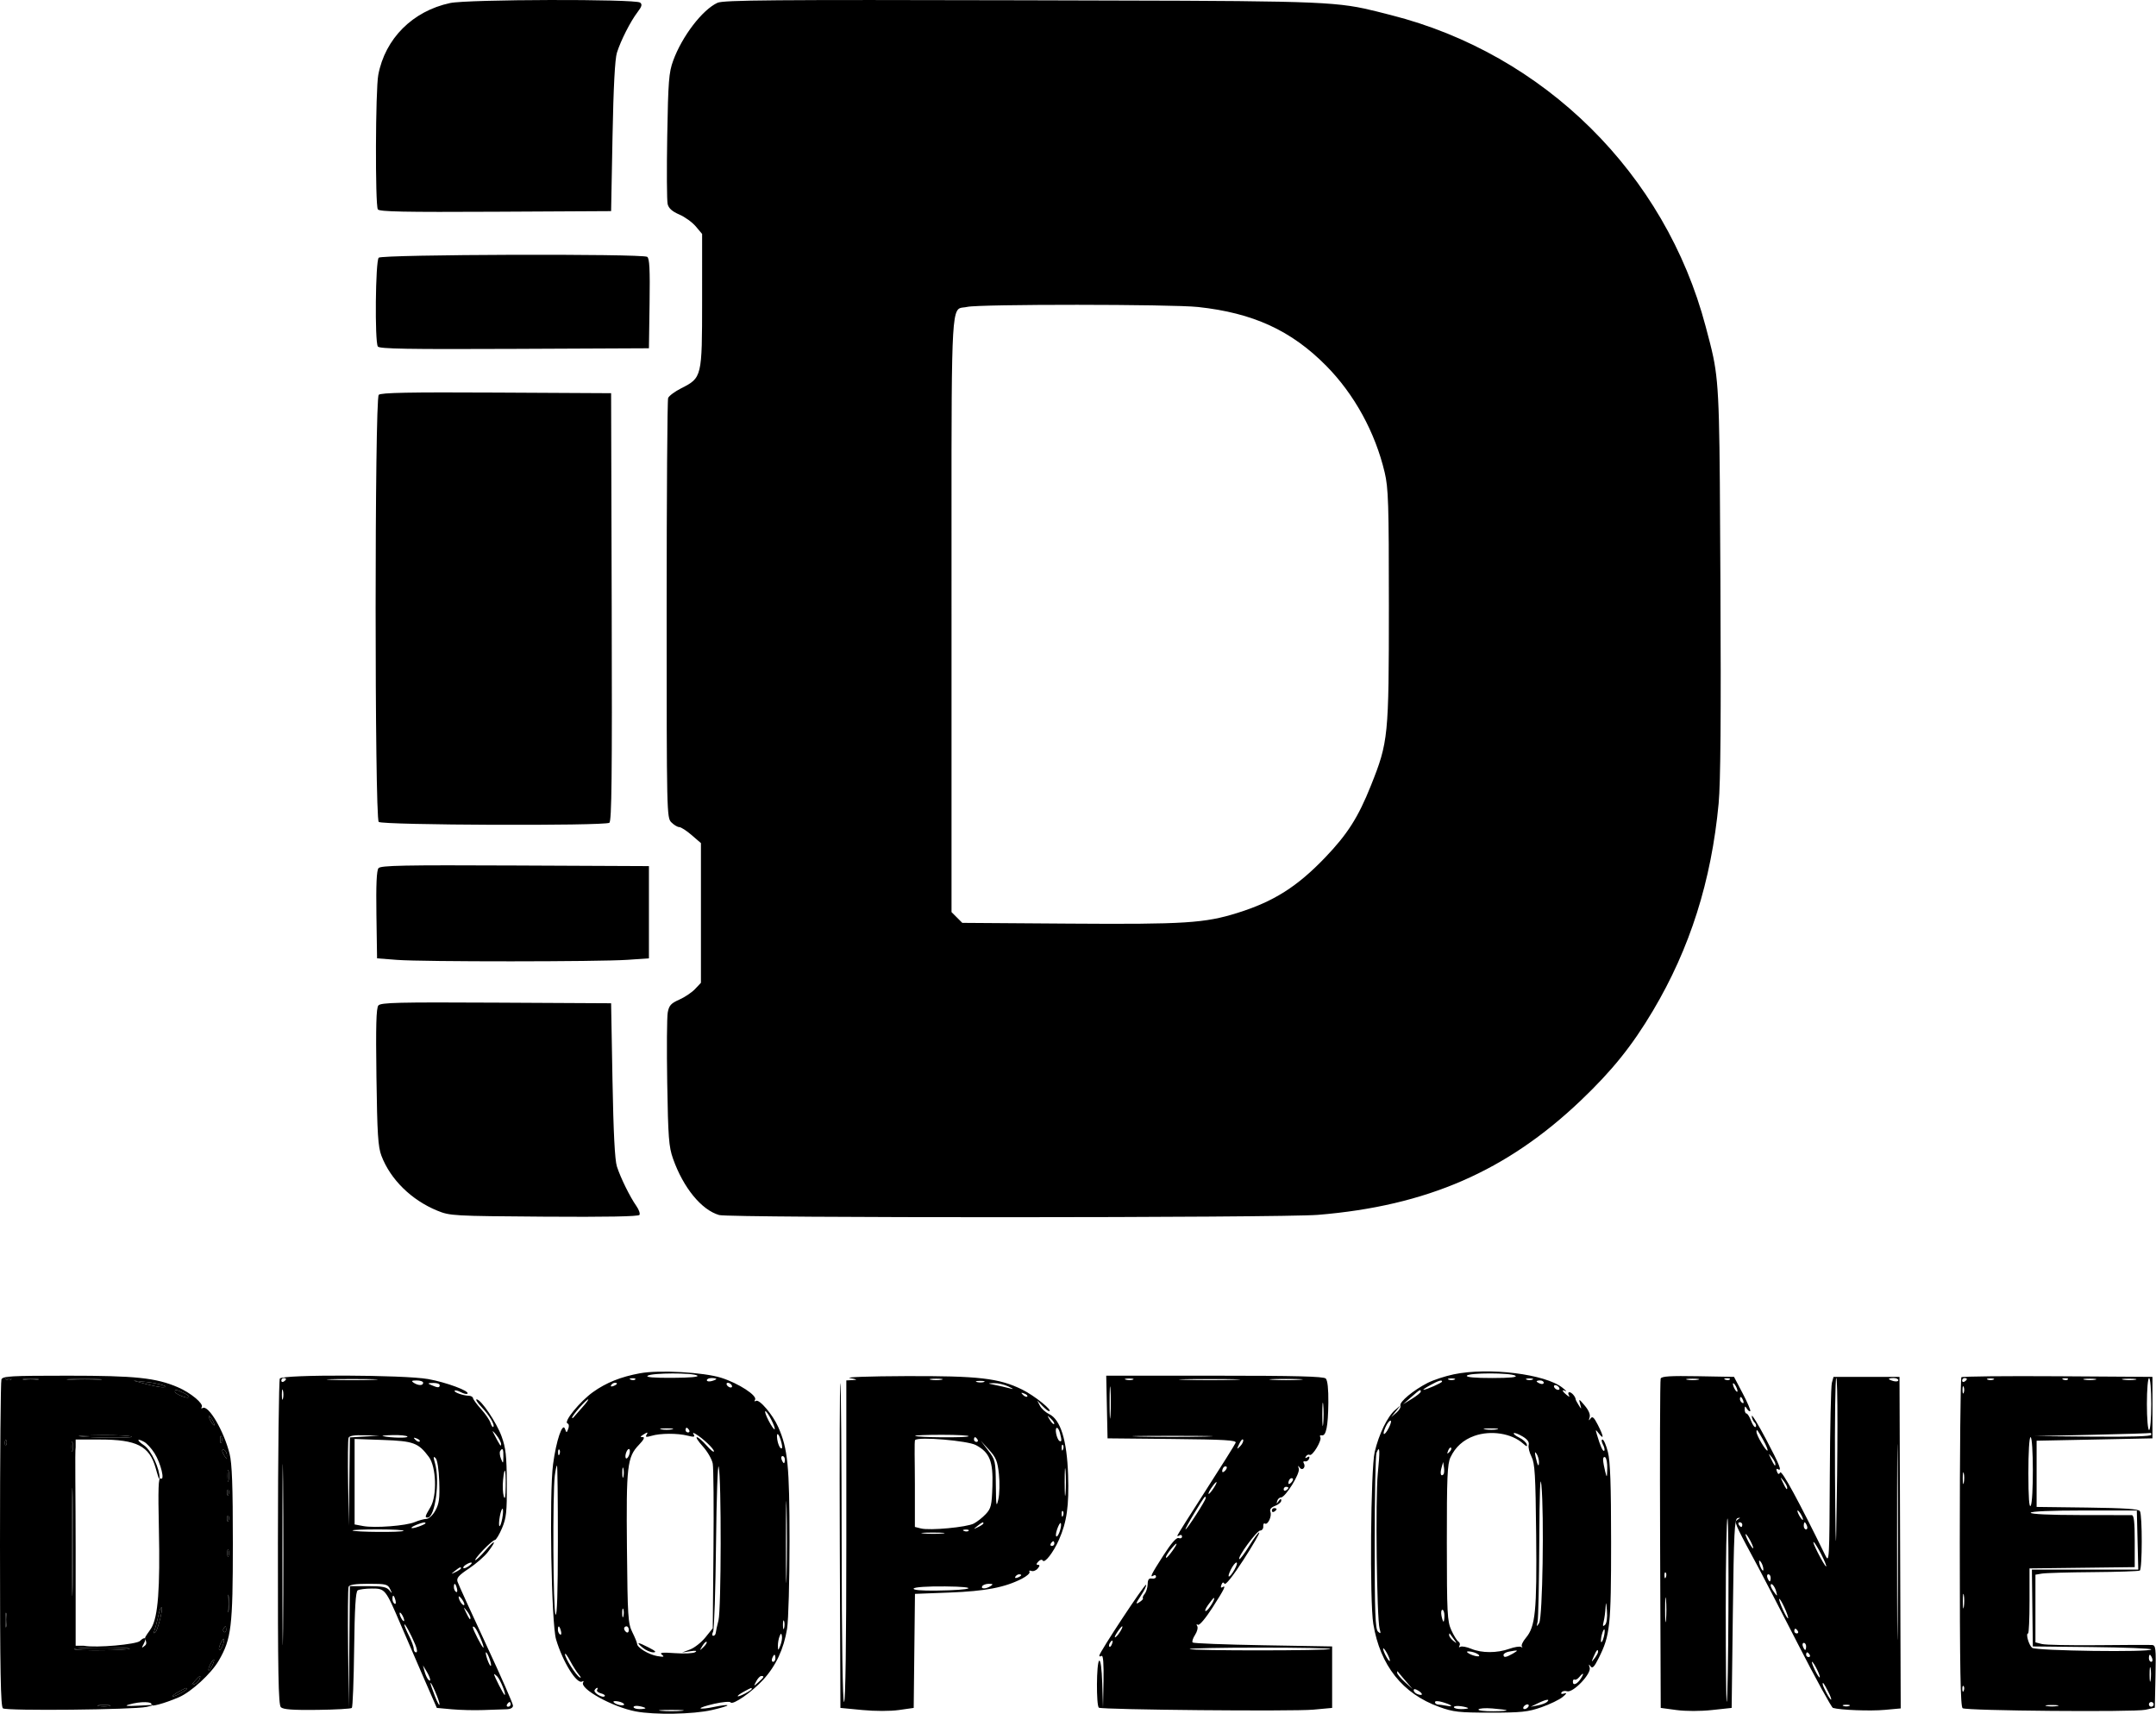 <svg xmlns="http://www.w3.org/2000/svg" version="1.1" xmlns:xlink="http://www.w3.org/1999/xlink" width="912" height="725"><svg width="912" height="725" viewBox="0 0 912 725" fill="none" xmlns="http://www.w3.org/2000/svg">
<g clip-path="url(#clip0_3460_1601)">
<path fill-rule="evenodd" clip-rule="evenodd" d="M160.015 31.669C162.907 16.323 174.531 4.696 190.389 1.288C197.789 -0.302 268.712 -0.478 270.765 1.089C271.751 1.841 271.505 2.745 269.657 5.169C266.661 9.102 262.606 17.084 260.963 22.284C260.119 24.953 259.5 36.758 259.099 57.783L258.5 89.284L209.565 89.544C171.08 89.748 160.459 89.534 159.83 88.544C158.663 86.705 158.821 38.005 160.015 31.669ZM284.747 25.678C288.524 15.33 297.112 4.113 303.5 1.182C306.008 0.031 327.161 -0.144 432.5 0.116C545.179 0.393 561.511 0.277 577.104 3.614C580.567 4.355 583.993 5.267 588.429 6.391C653.21 22.8 704.42 73.463 721.492 138.029C722.855 143.185 723.898 147.002 724.702 150.868C727.421 163.956 727.392 177.614 727.743 245.784C728.04 303.325 727.819 330.959 726.993 339.784C723.923 372.547 714.849 401.152 699.164 427.509C690.351 442.318 681.959 452.754 668.715 465.372C637.321 495.28 603.535 509.982 557.5 513.766C541.858 515.052 308.676 515.125 304.215 513.846C296.727 511.698 289.035 502.301 284.687 489.99C282.917 484.976 282.62 481.09 282.238 457.963C281.999 443.487 282.1 430.062 282.463 428.13C283.01 425.215 283.838 424.301 287.338 422.753C289.657 421.727 292.667 419.703 294.027 418.255L296.5 415.623V386.089V356.555L292.583 353.17C290.429 351.308 288.067 349.784 287.333 349.784C286.6 349.784 285.1 348.884 284 347.784C282.03 345.814 282 344.451 282 257.866C282 209.511 282.281 169.215 282.625 168.319C282.968 167.424 285.46 165.571 288.161 164.202C296.937 159.755 296.992 159.526 296.996 127.111L297 98.937L294.314 95.746C292.837 93.99 289.701 91.727 287.346 90.718C284.365 89.439 282.868 88.108 282.424 86.335C282.072 84.936 281.991 71.975 282.243 57.536C282.648 34.288 282.935 30.642 284.747 25.678ZM159.829 146.542C158.483 144.422 158.819 110.365 160.2 108.984C161.599 107.585 271.587 107.235 273.773 108.622C274.746 109.24 274.981 113.884 274.773 128.357L274.5 147.284L217.564 147.542C172.678 147.746 160.459 147.534 159.829 146.542ZM406.049 130.323C406.874 129.975 407.89 130.078 409.139 129.783C414.198 128.587 495.625 128.627 506.789 129.83C530.065 132.339 546.225 139.754 561.002 154.705C572.883 166.727 581.709 182.82 585.725 199.784C587.299 206.435 587.5 212.833 587.5 256.284C587.5 311.577 587.284 313.736 579.919 332.18C574.547 345.634 570.004 352.774 560.529 362.66C548.695 375.006 538.786 381.267 523.5 386.058C509.636 390.404 501.123 390.947 452.277 390.603L407.054 390.284L404.777 388.006L402.5 385.728V259.792C402.5 144.01 402.093 131.99 406.049 130.323ZM160.2 347.584C158.452 345.836 158.462 168.722 160.209 166.975C161.129 166.055 173.038 165.827 209.959 166.025L258.5 166.284L258.755 256.722C258.958 328.411 258.75 347.325 257.755 347.956C255.586 349.334 161.591 348.975 160.2 347.584ZM159.227 386.914C159.037 374.151 159.306 368.121 160.106 367.156C161.069 365.996 170.562 365.81 217.879 366.026L274.5 366.284V385.784V405.284L265.5 405.908C253.428 406.746 178.692 406.772 168 405.943L159.5 405.284L159.227 386.914ZM159.236 455.484C158.938 433.91 159.142 426.317 160.05 425.224C161.086 423.975 168.266 423.803 209.88 424.025L258.5 424.284L259.084 456.784C259.482 478.93 260.076 490.558 260.947 493.284C262.464 498.026 266.481 506.184 269.191 510.027C270.256 511.536 270.843 513.229 270.496 513.79C270.081 514.463 256.367 514.715 230.183 514.531C191.668 514.26 190.338 514.185 185 512.003C174.039 507.523 165.172 498.819 161.348 488.784C159.912 485.016 159.569 479.599 159.236 455.484ZM250.844 588.713C256.399 584.731 262.67 582.225 270.763 580.753C278.894 579.274 297.693 580.325 305.085 582.672C312.437 585.006 320.463 590.226 319.384 591.972C318.986 592.616 319.139 592.816 319.745 592.442C321.177 591.557 326.853 598.198 329.201 603.507C333.259 612.679 333.965 619.819 333.975 651.784C333.98 668.559 333.515 685.209 332.94 688.784C331.57 697.308 328.191 704.53 322.84 710.371C318.036 715.614 309.927 721.247 309.058 719.943C308.751 719.484 305.652 719.749 302.17 720.533C298.689 721.316 296.07 722.188 296.351 722.469C296.632 722.749 299.209 722.476 302.077 721.861C304.945 721.246 307.483 720.934 307.716 721.167C307.95 721.401 304.983 722.31 301.123 723.188C293.164 724.998 276.93 725.288 268.891 723.763C259.117 721.91 245.05 714.131 246.685 711.484C247.028 710.929 246.855 710.756 246.3 711.099C244.042 712.494 238.054 702.872 235.214 693.284C233.221 686.557 232.289 631.718 233.954 619.202C235.283 609.216 237.958 601.314 239.002 604.29C239.626 606.068 239.678 606.066 240.382 604.23C240.804 603.13 240.666 602.173 240.055 601.969C238.226 601.359 245.262 592.715 250.844 588.713ZM603.901 584.834C606.3 583.611 611.241 581.985 614.881 581.222C629.732 578.11 653.81 581.09 661.004 586.931C662.377 588.045 662.938 588.667 662.25 588.312C660.456 587.385 660.71 588.304 662.692 589.912C663.842 590.844 664.143 590.883 663.633 590.034C663.22 589.347 663.332 588.784 663.882 588.784C664.806 588.784 666.414 590.62 666.511 591.784C666.534 592.059 667.124 593.184 667.824 594.284C669.009 596.148 669.048 596.115 668.401 593.784C667.748 591.43 667.862 591.468 670.36 594.436C672.062 596.458 672.797 598.25 672.412 599.436C671.948 600.862 672.039 600.964 672.808 599.883C673.589 598.785 674.259 599.372 675.903 602.593C678.37 607.43 678.58 609.103 676.365 606.284C674.839 604.342 674.815 604.357 675.53 606.784C676.968 611.663 678.063 614.054 678.609 613.508C678.913 613.204 678.66 612.017 678.046 610.87C677.422 609.704 677.342 608.784 677.865 608.784C678.38 608.784 679.408 611.146 680.15 614.034C681.15 617.922 681.5 627.843 681.5 652.284C681.5 687.642 681.077 691.593 676.268 701.189C674.355 705.005 673.588 705.782 672.81 704.689C672.049 703.618 671.961 703.742 672.442 705.21C673.28 707.77 665.393 716.043 662.875 715.244C661.936 714.946 660.882 715.166 660.532 715.732C660.145 716.358 660.601 716.534 661.698 716.179C662.947 715.776 662.732 716.234 661 717.668C659.625 718.807 655.575 720.761 652 722.011C646.355 723.985 643.527 724.284 630.5 724.284C617.147 724.284 614.764 724.018 608.792 721.864C593.282 716.268 583.819 704.358 580.919 686.784C579.345 677.246 579.798 621.266 581.508 614.015C583.284 606.482 586.918 599.018 590.142 596.284L592.396 594.372C592.397 594.376 592.399 594.38 592.4 594.384C592.402 594.389 592.404 594.395 592.406 594.401L590.5 596.784L588.5 599.284L590.683 597.44C591.873 596.434 592.643 595.074 592.406 594.401L592.5 594.284L592.396 594.372C591.871 592.896 597.902 587.894 603.901 584.834ZM284.438 582.694C276.385 582.734 272.988 582.438 274 581.784C275.899 580.557 293.016 580.508 294.938 581.725C295.851 582.302 292.018 582.656 284.438 582.694ZM631.191 582.769C623.903 582.779 620.102 582.428 620.5 581.784C621.293 580.501 639.015 580.501 641 581.784C642.017 582.442 638.862 582.758 631.191 582.769ZM117.563 652.44C117.598 614.907 117.962 583.655 118.372 582.991C119.472 581.211 170.915 581.393 181.114 583.212C188.736 584.572 198.81 588.307 197.74 589.377C197.427 589.69 196.194 589.423 195 588.784C193.806 588.145 192.608 587.842 192.339 588.112C191.734 588.716 195.874 590.225 198.231 590.259C199.182 590.273 200.019 590.734 200.09 591.284C200.161 591.834 201.699 593.922 203.507 595.923C205.315 597.925 207.107 600.547 207.489 601.749C207.87 602.951 208.403 603.714 208.672 603.445C209.454 602.663 207.021 598.559 203.684 595.034C201.992 593.246 201.053 591.784 201.598 591.784C203.442 591.784 210.007 601.492 212.161 607.406C213.947 612.307 214.317 615.611 214.386 627.284C214.457 639.417 214.186 641.951 212.352 646.284C211.187 649.034 209.821 651.284 209.315 651.284C208.809 651.284 206.576 653.197 204.353 655.534C202.129 657.871 200.655 659.784 201.077 659.784C201.499 659.784 203.454 657.903 205.422 655.604C209.55 650.782 210.247 651.282 206.41 656.313C204.985 658.181 201.366 661.338 198.368 663.328C194.04 666.201 193.044 667.347 193.535 668.894C193.875 669.965 199.294 681.866 205.576 695.34C211.859 708.815 217 720.502 217 721.312C217 722.234 215.973 722.81 214.25 722.853C212.738 722.891 208.35 723.041 204.5 723.185C200.65 723.33 194.638 723.186 191.141 722.866L184.781 722.284L179.537 710.284C176.652 703.684 172.184 693.34 169.607 687.298C163.064 671.959 162.922 671.781 157.227 671.799C154.627 671.808 151.961 672.157 151.302 672.576C150.44 673.124 150.019 680.101 149.802 697.479C149.636 710.757 149.2 721.92 148.833 722.286C148.466 722.652 141.855 723.026 134.142 723.117C123.784 723.24 119.775 722.944 118.808 721.984C117.755 720.936 117.512 707.396 117.563 652.44ZM360.75 583.642C362.893 583.531 362.618 583.342 359.5 582.784C357.3 582.39 367.875 582.02 383 581.961C414.042 581.84 422.583 582.827 432.429 587.674C437.601 590.22 445.74 596.784 443.726 596.784C443.37 596.784 442.105 595.771 440.916 594.534L438.753 592.284L439.885 594.483C440.507 595.693 442.25 597.274 443.758 597.997C448.604 600.32 451.327 609.031 451.809 623.758C452.238 636.836 451.278 643.64 447.942 651.183C445.568 656.549 441.913 661.256 441.111 659.979C440.745 659.395 439.984 659.562 439.211 660.395C438.299 661.377 438.262 661.784 439.083 661.784C439.913 661.784 439.879 662.225 438.962 663.33C438.257 664.18 437.053 664.635 436.288 664.341C435.522 664.047 435.16 664.235 435.483 664.757C435.806 665.28 434.348 666.586 432.242 667.66C425.01 671.35 416.857 672.909 401.767 673.489L387.035 674.055L386.767 698.169L386.5 722.284L380.261 723.172C376.626 723.689 370.157 723.689 364.761 723.172L355.5 722.284L355.243 653.36C355.102 615.452 355.207 584.658 355.477 584.927C355.746 585.197 355.995 615.65 356.028 652.601C356.067 694.579 356.448 719.784 357.045 719.784C357.642 719.784 358 694.323 358 651.784V583.784L360.75 583.642ZM468.5 608.284L468.221 595.034L467.942 581.784H513.771C548.082 581.784 559.902 582.086 560.8 582.984C561.573 583.757 561.965 587.404 561.9 593.234C561.79 603.282 560.944 607.422 559.087 607.009C558.407 606.858 558.141 607.204 558.496 607.777C559.3 609.078 555.14 615.989 553.984 615.274C553.519 614.987 552.813 615.278 552.415 615.922C551.937 616.696 552.127 616.824 552.975 616.299C553.837 615.767 554.093 615.963 553.755 616.895C553.477 617.659 552.71 618.16 552.051 618.009C551.391 617.858 551.136 618.196 551.485 618.759C552.526 620.444 550.913 622.226 549.781 620.641C549.051 619.619 548.956 619.73 549.395 621.089C550.05 623.112 543.735 633.284 541.824 633.284C541.188 633.284 540.482 633.959 540.257 634.784C539.893 636.117 539.966 636.117 540.909 634.784C541.654 633.73 541.974 633.663 541.985 634.559C541.993 635.26 540.829 636.279 539.398 636.823C537.628 637.496 536.988 638.31 537.395 639.37C538.099 641.205 536.277 645.073 535.063 644.323C534.602 644.038 534.288 644.577 534.363 645.521C534.438 646.464 533.865 647.247 533.089 647.26C531.629 647.285 523.396 658.514 524.228 659.346C524.486 659.603 526.386 657.078 528.45 653.734C530.514 650.39 532.414 647.865 532.673 648.124C532.931 648.382 529.895 653.619 525.925 659.762C521.588 666.473 518.423 670.468 517.993 669.773C517.498 668.972 517.085 669.119 516.651 670.252C516.284 671.208 516.434 671.634 517.011 671.277C518.845 670.144 518.02 671.863 512.904 679.839C509.999 684.367 507.353 687.502 506.749 687.129C506.114 686.736 505.987 686.954 506.432 687.673C506.839 688.333 506.423 690.016 505.506 691.415C504.59 692.813 504.138 694.256 504.502 694.621C504.866 694.986 518.289 695.509 534.332 695.784L563.5 696.284V709.284V722.284L555.5 723.022C546.97 723.808 466.265 723.066 464.844 722.188C463.668 721.461 463.78 703.038 464.965 702.306C465.553 701.942 466.056 705.724 466.254 711.997L466.578 722.284L466.789 710.975C466.926 703.639 466.649 699.883 466 700.284C465.45 700.624 465 700.579 465 700.183C465 698.861 484.249 669.7 484.775 670.225C485.06 670.51 484.087 672.566 482.613 674.793C480.363 678.193 480.252 678.644 481.921 677.601C483.014 676.918 483.708 676.159 483.463 675.914C483.218 675.669 483.556 674.819 484.214 674.027C484.872 673.234 485.437 671.392 485.47 669.935C485.514 667.99 485.992 667.362 487.265 667.578C488.219 667.739 489 667.375 489 666.769C489 666.162 488.55 665.944 488 666.284C486.184 667.406 486.944 665.835 492.091 657.832C495.493 652.542 497.649 650.096 498.591 650.457C499.366 650.755 500 650.473 500 649.832C500 649.191 499.55 648.944 499 649.284C498.45 649.624 498 649.696 498 649.445C498 649.194 503.443 640.541 510.096 630.217C516.749 619.892 522.42 610.854 522.697 610.131C523.105 609.069 517.953 608.765 495.851 608.55L468.5 608.284ZM702.241 653.284C702.099 615.334 702.202 583.71 702.47 583.008C702.842 582.033 706.562 581.797 718.229 582.008L733.5 582.284L737.174 589.276C739.195 593.122 740.633 596.484 740.37 596.747C740.107 597.011 739.473 596.564 738.961 595.755C738.181 594.521 738.028 594.566 738.015 596.034C738.007 596.996 738.351 597.784 738.781 597.784C739.21 597.784 740.102 599.217 740.763 600.968C741.424 602.719 742.281 603.837 742.666 603.451C743.051 603.066 742.834 602.218 742.183 601.567C741.533 600.917 741.007 599.687 741.017 598.834C741.026 597.981 743.726 602.38 747.017 608.607C752.885 619.714 753.987 622.512 752.011 621.291C751.434 620.934 751.284 621.36 751.651 622.316C752.122 623.545 752.47 623.641 753.05 622.702C753.709 621.638 760.991 635.031 772.125 657.784C773.778 661.16 773.844 659.977 774.019 624.284C774.118 603.934 774.512 586.159 774.895 584.784L775.59 582.284H789.545H803.5L803.757 652.39L804.013 722.496L797.257 723.114C791.168 723.671 778.272 723.181 775.356 722.281C774.727 722.087 768.022 709.858 760.457 695.106C752.891 680.354 745.49 666.034 744.008 663.284C735.069 646.688 733.714 644.179 734.444 643.151C734.577 642.964 734.778 642.826 735.015 642.662C736.324 641.754 736.322 641.68 735 642.041C733.709 642.393 733.43 648.02 733 682.367L732.5 722.284L724.163 723.181C719.245 723.709 713.093 723.709 709.163 723.181L702.5 722.284L702.241 653.284ZM829 652.392C829 614.291 829.305 582.812 829.678 582.439C830.051 582.067 848.388 581.879 870.428 582.023L910.5 582.284V595.284V608.284L886 608.784L861.5 609.284V623.284V637.284L882.954 637.554C898.585 637.752 904.619 638.159 905.188 639.054C906.25 640.726 906.215 663.533 905.15 664.191C904.683 664.48 895.795 664.781 885.4 664.859C875.005 664.938 865.263 665.214 863.75 665.473L861 665.943V680.255V694.567L863.75 695.266C865.263 695.65 875.95 695.87 887.5 695.755C899.05 695.641 909.301 695.6 910.279 695.665C911.904 695.774 912.034 696.93 911.779 708.991L911.5 722.197L907.5 723.073C902.771 724.108 831.977 723.506 830.212 722.415C829.282 721.84 829 705.572 829 652.392ZM120 584.284C119.45 584.624 119 584.425 119 583.843C119 583.261 119.45 582.784 120 582.784C120.55 582.784 121 582.982 121 583.225C121 583.468 120.55 583.944 120 584.284ZM157.75 583.529C152.938 583.712 145.063 583.712 140.25 583.529C135.438 583.345 139.375 583.195 149 583.195C158.625 583.195 162.563 583.345 157.75 583.529ZM268.729 583.388C268.397 583.72 267.534 583.756 266.813 583.467C266.015 583.148 266.252 582.911 267.417 582.863C268.471 582.82 269.061 583.056 268.729 583.388ZM301 584.074C299.9 584.361 299 584.189 299 583.69C299 583.192 299.9 582.784 301 582.784C302.1 582.784 303 582.957 303 583.167C303 583.378 302.1 583.786 301 584.074ZM396 583.056C398.475 583.056 399.487 583.251 398.25 583.49C397.013 583.728 394.987 583.728 393.75 583.49C392.513 583.251 393.525 583.056 396 583.056ZM469.74 598.497C469.541 601.68 469.376 599.334 469.374 593.284C469.372 587.234 469.535 584.63 469.736 587.497C469.937 590.365 469.939 595.315 469.74 598.497ZM479.269 583.44C478.592 583.714 477.242 583.731 476.269 583.477C475.296 583.223 475.85 582.999 477.5 582.979C479.15 582.959 479.946 583.166 479.269 583.44ZM522.304 583.529C516.697 583.707 507.247 583.708 501.304 583.531C495.362 583.354 499.95 583.208 511.5 583.207C523.05 583.206 527.912 583.351 522.304 583.529ZM544 583.162C550.325 583.162 552.913 583.325 549.75 583.523C546.587 583.721 541.413 583.721 538.25 583.523C535.087 583.325 537.675 583.162 544 583.162ZM615.25 583.446C614.563 583.724 613.438 583.724 612.75 583.446C612.063 583.169 612.625 582.942 614 582.942C615.375 582.942 615.938 583.169 615.25 583.446ZM648.25 583.446C647.563 583.724 646.438 583.724 645.75 583.446C645.063 583.169 645.625 582.942 647 582.942C648.375 582.942 648.938 583.169 648.25 583.446ZM716 583.056C718.475 583.056 719.487 583.251 718.25 583.49C717.013 583.728 714.987 583.728 713.75 583.49C712.513 583.251 713.525 583.056 716 583.056ZM731.729 583.388C731.397 583.72 730.534 583.756 729.813 583.467C729.015 583.148 729.252 582.911 730.417 582.863C731.471 582.82 732.061 583.056 731.729 583.388ZM776.717 649.284C776.565 656.984 776.341 645.172 776.22 623.034C776.099 600.896 776.337 582.784 776.75 582.783C777.433 582.783 777.417 613.761 776.717 649.284ZM801 584.074C799.9 583.786 799 583.378 799 583.167C799 582.957 799.9 582.784 801 582.784C802.1 582.784 803 583.192 803 583.69C803 584.189 802.1 584.361 801 584.074ZM831 584.284C830.45 584.624 830 584.425 830 583.843C830 583.261 830.45 582.784 831 582.784C831.55 582.784 832 582.982 832 583.225C832 583.468 831.55 583.944 831 584.284ZM843.25 583.446C842.563 583.724 841.438 583.724 840.75 583.446C840.063 583.169 840.625 582.942 842 582.942C843.375 582.942 843.938 583.169 843.25 583.446ZM874.729 583.388C874.397 583.72 873.534 583.756 872.813 583.467C872.015 583.148 872.252 582.911 873.417 582.863C874.471 582.82 875.061 583.056 874.729 583.388ZM884 583.056C886.475 583.056 887.487 583.251 886.25 583.49C885.013 583.728 882.987 583.728 881.75 583.49C880.513 583.251 881.525 583.056 884 583.056ZM903.264 583.488C902.034 583.725 899.784 583.731 898.264 583.502C896.744 583.272 897.75 583.078 900.5 583.07C903.25 583.063 904.494 583.251 903.264 583.488ZM909.074 604.784C908.562 604.784 908.148 599.864 908.148 593.784C908.148 587.704 908.562 582.784 909.074 582.784C909.586 582.784 910 587.704 910 593.784C910 599.864 909.586 604.784 909.074 604.784ZM179 584.784C179 586.048 176.957 586.048 175 584.784C173.831 584.029 174.107 583.811 176.25 583.799C177.762 583.791 179 584.234 179 584.784ZM416.269 584.44C415.592 584.714 414.242 584.731 413.269 584.477C412.296 584.223 412.85 583.999 414.5 583.979C416.15 583.959 416.946 584.166 416.269 584.44ZM602.128 587.742C601.783 587.719 603.075 586.838 605 585.784C608.563 583.833 610 583.398 610 584.271C610 584.796 603.163 587.811 602.128 587.742ZM651.5 585.146C650.675 584.829 650 584.393 650 584.177C650 583.961 650.675 583.784 651.5 583.784C652.325 583.784 653 584.22 653 584.753C653 585.285 652.325 585.462 651.5 585.146ZM186 585.784C186 586.958 185.231 586.958 182.5 585.784C180.728 585.022 180.813 584.917 183.25 584.854C184.762 584.816 186 585.234 186 585.784ZM259.448 586.166C258.558 586.507 258.157 586.339 258.507 585.773C258.843 585.229 259.541 584.784 260.059 584.784C261.497 584.784 261.18 585.501 259.448 586.166ZM309.118 586.784C308.568 586.784 307.84 586.334 307.5 585.784C307.16 585.234 307.332 584.784 307.882 584.784C308.432 584.784 309.16 585.234 309.5 585.784C309.84 586.334 309.668 586.784 309.118 586.784ZM427 587.101C425.625 586.736 422.925 586.117 421 585.726C417.59 585.032 417.577 585.012 420.5 584.944C422.15 584.906 424.85 585.524 426.5 586.319C428.92 587.485 429.017 587.636 427 587.101ZM734 587.784C733.467 586.959 733.031 585.834 733.031 585.284C733.031 584.734 733.467 584.959 734 585.784C734.533 586.609 734.969 587.734 734.969 588.284C734.969 588.834 734.533 588.609 734 587.784ZM659.118 587.784C658.568 587.784 657.84 587.334 657.5 586.784C657.16 586.234 657.332 585.784 657.882 585.784C658.432 585.784 659.16 586.234 659.5 586.784C659.84 587.334 659.668 587.784 659.118 587.784ZM802.75 685.461C802.597 704.064 802.472 689.134 802.472 652.284C802.472 615.434 802.597 600.214 802.749 618.461C802.902 636.709 802.902 666.859 802.75 685.461ZM830.662 589.034C830.385 589.722 830.158 589.159 830.158 587.784C830.158 586.409 830.385 585.847 830.662 586.534C830.94 587.222 830.94 588.347 830.662 589.034ZM119.689 591.534C119.438 592.496 119.232 591.709 119.232 589.784C119.232 587.859 119.438 587.072 119.689 588.034C119.941 588.996 119.941 590.572 119.689 591.534ZM593.5 593.872L596.962 590.828C600.672 587.567 601.007 587.376 600.988 588.534C600.981 588.947 599.293 590.316 597.238 591.578L593.5 593.872ZM434.526 590.591C434.219 590.899 433.412 590.592 432.733 589.908C431.753 588.92 431.868 588.806 433.293 589.348C434.279 589.724 434.834 590.283 434.526 590.591ZM559.733 602.008C559.522 604.36 559.346 602.684 559.343 598.284C559.339 593.884 559.512 591.96 559.727 594.008C559.942 596.056 559.945 599.656 559.733 602.008ZM736.989 593.277C736.445 592.941 736 592.243 736 591.725C736 590.287 736.717 590.604 737.382 592.336C737.723 593.226 737.555 593.627 736.989 593.277ZM242 599.519C242 599.153 243.397 597.263 245.104 595.319C246.811 593.375 248.47 591.784 248.791 591.784C249.112 591.784 248.056 593.246 246.445 595.034C244.834 596.822 243.175 598.712 242.758 599.234C242.341 599.756 242 599.885 242 599.519ZM119.749 688.606C119.596 705.479 119.47 691.384 119.47 657.284C119.47 623.184 119.596 609.379 119.75 626.606C119.903 643.833 119.903 671.733 119.749 688.606ZM327.666 604.451C327.436 604.682 326.299 603.051 325.14 600.827C323.98 598.603 323.362 596.795 323.766 596.809C324.665 596.839 328.251 603.866 327.666 604.451ZM445.903 602.215C445.64 602.478 444.829 601.701 444.1 600.489C442.835 598.382 442.857 598.361 444.579 600.01C445.57 600.96 446.166 601.952 445.903 602.215ZM587.452 603.877C585.541 607.572 584.408 607.177 586.123 603.413C586.782 601.967 587.71 600.784 588.186 600.784C588.662 600.784 588.332 602.176 587.452 603.877ZM284.25 604.49C283.012 604.728 280.988 604.728 279.75 604.49C278.512 604.251 279.525 604.056 282 604.056C284.475 604.056 285.488 604.251 284.25 604.49ZM291.059 605.784C290.477 605.784 290 605.334 290 604.784C290 604.234 290.198 603.784 290.441 603.784C290.684 603.784 291.16 604.234 291.5 604.784C291.84 605.334 291.641 605.784 291.059 605.784ZM448.119 609.358C447.635 609.058 447.022 607.682 446.758 606.299C446.162 603.178 447.544 602.951 448.37 606.034C449.207 609.159 449.144 609.991 448.119 609.358ZM633.264 604.488C632.034 604.725 629.784 604.731 628.264 604.502C626.744 604.272 627.75 604.078 630.5 604.07C633.25 604.063 634.494 604.251 633.264 604.488ZM211.972 610.784C211.986 612.099 211.453 611.3 208.474 605.537C208.118 604.848 208.755 605.409 209.891 606.784C211.026 608.159 211.963 609.959 211.972 610.784ZM747.673 613.444C747.127 613.99 743 607.027 743 605.56C743 604.094 743.381 604.56 745.942 609.152C747.128 611.279 747.907 613.211 747.673 613.444ZM271.946 607.769C270.721 607.756 270.729 607.605 272 606.784C273.969 605.512 274.267 605.543 273.41 606.93C272.896 607.761 273.499 607.838 275.601 607.212C279.342 606.097 286.58 606.067 290.875 607.148C293.457 607.798 294.071 607.708 293.488 606.764C292.943 605.883 293.15 605.781 294.215 606.408C297.221 608.176 302 612.686 302 613.754C302 614.359 300.603 613.263 298.896 611.319C297.189 609.375 295.337 607.784 294.78 607.784C294.223 607.784 295.369 609.557 297.327 611.724C299.285 613.892 301.161 617.154 301.495 618.974C301.83 620.795 301.968 637.205 301.802 655.443L301.5 688.601L298.405 692.443C296.703 694.555 293.778 696.861 291.905 697.567L288.5 698.849L292 698.318C294.35 697.961 295.027 698.091 294.061 698.711C293.269 699.22 289.444 699.408 285.561 699.129C280.068 698.735 278.833 698.881 280 699.788C281.193 700.714 280.784 700.83 278 700.357C274.404 699.745 269.506 696.762 269.492 695.176C269.488 694.685 268.588 692.484 267.492 690.284C265.651 686.588 265.477 683.892 265.202 654.784C264.871 619.914 265.303 616.184 270.262 611.034C272.261 608.959 272.869 607.778 271.946 607.769ZM330.261 612.445C329.694 612.095 329.03 610.439 328.784 608.765C328.243 605.078 329.574 606.132 330.575 610.183C331.044 612.082 330.936 612.862 330.261 612.445ZM613.556 616.307C615.639 611.918 618.998 608.903 623.655 607.243C630.578 604.774 639.367 606.141 644.212 610.439C645.782 611.832 646.177 611.916 645.822 610.784C645.564 609.959 644.114 608.681 642.6 607.943C641.087 607.206 640.076 606.374 640.355 606.096C640.634 605.817 642.266 606.419 643.983 607.433C646.104 608.686 646.956 609.846 646.64 611.053C646.385 612.029 646.924 614.281 647.838 616.056C649.255 618.809 649.545 623.673 649.805 649.109C650.136 681.4 649.49 687.859 645.455 692.655C644.135 694.223 643.381 695.866 643.778 696.306C644.175 696.745 644.02 696.832 643.434 696.499C642.848 696.166 640.598 696.524 638.434 697.295C633.251 699.141 626.787 699.14 622.362 697.291C620.396 696.469 618.316 696.089 617.739 696.445C617.152 696.808 616.986 696.616 617.362 696.008C617.731 695.411 617.528 694.611 616.912 694.23C616.296 693.849 614.948 691.68 613.918 689.411C612.209 685.648 612.042 682.384 612.022 652.435C612.003 624.747 612.245 619.071 613.556 616.307ZM860.5 607.338L885 606.784C898.475 606.479 909.612 606.13 909.75 606.007C909.888 605.884 910 606.234 910 606.784C910 607.43 901.232 607.705 885.25 607.561L860.5 607.338ZM147.251 627.318C147.086 617.436 147.174 608.774 147.445 608.068C147.785 607.181 149.881 606.844 154.219 606.977L160.5 607.169L154.25 607.524L148 607.879L147.775 626.582L147.549 645.284L147.251 627.318ZM172.346 607.534C172.778 608.233 165.359 608.102 162 607.351C161.175 607.167 163.061 606.964 166.191 606.9C169.321 606.836 172.091 607.121 172.346 607.534ZM409.708 607.409C409.017 608.101 387.81 607.927 387.107 607.224C386.865 606.982 391.992 606.784 398.5 606.784C405.008 606.784 410.052 607.065 409.708 607.409ZM509.75 607.532C502.188 607.701 489.813 607.701 482.25 607.532C474.688 607.362 480.875 607.223 496 607.223C511.125 607.223 517.313 607.362 509.75 607.532ZM177.526 609.591C177.219 609.899 176.412 609.592 175.733 608.908C174.753 607.92 174.868 607.806 176.293 608.348C177.279 608.724 177.834 609.283 177.526 609.591ZM413.059 609.784C412.477 609.784 412 609.334 412 608.784C412 608.234 412.198 607.784 412.441 607.784C412.684 607.784 413.16 608.234 413.5 608.784C413.84 609.334 413.641 609.784 413.059 609.784ZM524.603 611.61C523.097 613.116 523.069 613.035 524.237 610.544C524.931 609.062 525.665 608.329 525.866 608.915C526.067 609.501 525.499 610.714 524.603 611.61ZM859.001 636.784C858.35 637.79 858.026 633.26 858.015 623.034C858.006 614.241 858.395 607.784 858.934 607.784C860.185 607.784 860.248 634.857 859.001 636.784ZM150 644.693V626.615V608.537L162 608.965C174.95 609.427 176.959 610.17 181.421 616.147C184.552 620.339 184.947 632.514 182.108 637.325C179.745 641.33 179.621 641.784 180.891 641.784C184.038 641.784 186.151 626.283 184.017 618.845C183.239 616.13 183.291 615.675 184.267 616.65C185 617.382 185.623 621.41 185.804 626.583C186.053 633.691 185.756 635.925 184.18 638.784C183.076 640.787 181.449 642.309 180.376 642.343C179.344 642.376 177.15 642.98 175.5 643.685C171.799 645.268 158.524 646.293 153.623 645.373L150 644.693ZM387 627.932C387 618.134 386.694 609.419 387.107 609C388.587 607.495 409.303 609.271 412.794 611.129C418.632 614.234 420.137 617.958 419.797 628.455C419.532 636.639 419.231 637.914 417 640.3C415.625 641.771 413.343 643.576 411.929 644.312C408.911 645.883 393.333 647.335 389.588 646.395L387 645.746V627.932ZM421.246 627.919C421.153 617.904 421.043 617.414 418.003 613.419L414.855 609.284L418.357 613.119C421.337 616.383 421.963 617.922 422.555 623.45C422.937 627.022 422.821 631.821 422.296 634.114C421.471 637.717 421.329 636.874 421.246 627.919ZM449.683 612.972C449.364 613.769 449.127 613.532 449.079 612.367C449.036 611.313 449.272 610.723 449.604 611.055C449.936 611.387 449.972 612.25 449.683 612.972ZM613.124 614.051C612.136 615.031 612.022 614.916 612.564 613.491C612.94 612.505 613.499 611.95 613.807 612.258C614.115 612.565 613.808 613.372 613.124 614.051ZM211.935 616.942C211.418 615.653 211.249 614.191 211.557 613.692C212.581 612.035 213.001 612.748 212.937 616.034C212.877 619.074 212.813 619.133 211.935 616.942ZM236.683 614.972C236.364 615.769 236.127 615.532 236.079 614.367C236.036 613.313 236.272 612.723 236.604 613.055C236.936 613.387 236.972 614.25 236.683 614.972ZM264.977 616.784C264.543 616.784 264.423 615.884 264.71 614.784C264.998 613.684 265.589 612.784 266.023 612.784C266.457 612.784 266.577 613.684 266.29 614.784C266.002 615.884 265.411 616.784 264.977 616.784ZM581.5 652.484C581.5 632.574 581.848 615.432 582.274 614.391C583.673 610.965 583.805 613.15 582.808 623.284C581.782 633.724 582.38 684.44 583.581 688.784C584.162 690.887 584.052 691.077 582.886 689.984C581.754 688.923 581.5 682.048 581.5 652.484ZM650.985 618.201C651.005 620.759 650.433 619.961 649.61 616.284C649.12 614.093 649.213 613.689 649.954 614.784C650.513 615.609 650.976 617.146 650.985 618.201ZM751 619.142C751 620.412 750.538 619.845 749.08 616.784C747.958 614.427 747.978 614.395 749.445 616.225C750.3 617.293 751 618.605 751 619.142ZM331.607 618.784C331.391 618.784 330.955 618.109 330.638 617.284C330.322 616.459 330.499 615.784 331.031 615.784C331.564 615.784 332 616.459 332 617.284C332 618.109 331.823 618.784 331.607 618.784ZM679 622.284C678.58 620.634 678.183 618.47 678.118 617.475C678.053 616.48 678.45 615.944 679 616.284C679.55 616.624 679.947 618.788 679.882 621.093C679.77 625.052 679.721 625.118 679 622.284ZM301.643 690.034C302.114 689.072 302.672 672.309 302.881 652.784C303.091 633.259 303.6 618.634 304.013 620.284C305.185 624.969 305.101 680.712 303.915 685.284C303.344 687.484 302.83 689.847 302.772 690.534C302.714 691.222 302.244 691.784 301.726 691.784C301.171 691.784 301.137 691.068 301.643 690.034ZM450.735 631.534C450.529 634.146 450.36 632.009 450.36 626.784C450.36 621.559 450.529 619.422 450.735 622.034C450.941 624.646 450.941 628.922 450.735 631.534ZM610.581 623.537C609.491 624.626 609.078 623.201 609.769 620.74L610.459 618.284L610.81 620.62C611.004 621.905 610.9 623.217 610.581 623.537ZM234.994 682.784C233.975 681.215 233.717 631.699 234.688 624.034C234.985 621.697 235.401 619.784 235.614 619.784C235.826 619.784 235.993 634.297 235.985 652.034C235.975 673.346 235.639 683.775 234.994 682.784ZM263.689 624.534C263.438 625.496 263.232 624.709 263.232 622.784C263.232 620.859 263.438 620.072 263.689 621.034C263.941 621.996 263.941 623.572 263.689 624.534ZM517 622.151C517 621.582 517.3 620.817 517.667 620.451C518.033 620.084 518.566 620.016 518.85 620.301C519.134 620.585 518.834 621.35 518.183 622.001C517.466 622.718 517 622.777 517 622.151ZM650.418 685.784C650.723 684.409 651.042 669.109 651.126 651.784C651.228 630.834 651.528 622.888 652.022 628.06C653.215 640.569 652.513 684.089 651.081 686.355C649.964 688.124 649.909 688.076 650.418 685.784ZM213.091 632.784C212.686 631.409 212.547 628.371 212.782 626.034C213.426 619.634 214.011 620.925 213.914 628.534C213.855 633.134 213.593 634.488 213.091 632.784ZM830.707 627.022C830.468 628.266 830.263 627.484 830.252 625.284C830.241 623.084 830.437 622.066 830.687 623.022C830.937 623.978 830.946 625.778 830.707 627.022ZM332.748 665.973C332.579 673.844 332.44 667.684 332.44 652.284C332.439 636.884 332.578 630.444 332.747 637.973C332.917 645.503 332.917 658.103 332.748 665.973ZM545 627.151C545 626.582 545.3 625.817 545.667 625.451C546.033 625.084 546.566 625.016 546.85 625.301C547.134 625.585 546.834 626.35 546.183 627.001C545.466 627.718 545 627.777 545 627.151ZM756 629.142C756 630.412 755.538 629.845 754.08 626.784C752.958 624.427 752.978 624.395 754.445 626.225C755.3 627.293 756 628.605 756 629.142ZM511.326 631.784C510.836 631.784 511.779 629.972 513.278 628.034C515 625.808 515.094 626.711 513.408 629.284C512.507 630.659 511.57 631.784 511.326 631.784ZM544 630.284C543.45 630.624 543 630.425 543 629.843C543 629.261 543.45 628.784 544 628.784C544.55 628.784 545 628.982 545 629.225C545 629.468 544.55 629.944 544 630.284ZM501.488 646.784C501.238 646.784 502.938 643.647 505.266 639.814C509.568 632.731 510 632.163 510 633.585C510 634.569 502.123 646.784 501.488 646.784ZM211.26 645.377C210.985 645.102 211.068 643.235 211.444 641.228C211.821 639.222 212.354 637.805 212.629 638.08C212.904 638.355 212.821 640.222 212.444 642.228C212.068 644.235 211.535 645.652 211.26 645.377ZM539 639.284C538.45 639.624 538 639.425 538 638.843C538 638.261 538.45 637.784 539 637.784C539.55 637.784 540 637.982 540 638.225C540 638.468 539.55 638.944 539 639.284ZM449.683 640.972C449.364 641.769 449.127 641.532 449.079 640.367C449.036 639.313 449.272 638.723 449.604 639.055C449.936 639.387 449.972 640.25 449.683 640.972ZM762.57 642.784C762.295 642.784 761.589 641.884 761 640.784C760.411 639.684 760.155 638.784 760.43 638.784C760.705 638.784 761.411 639.684 762 640.784C762.589 641.884 762.845 642.784 762.57 642.784ZM879.75 640.723C867.137 640.714 859 640.331 859 639.746C859 639.159 867.736 638.784 881.443 638.784H903.886L904.193 651.286L904.5 663.788L882 663.786L859.5 663.784L859.698 680.034L859.896 696.284L884.948 696.551C898.727 696.698 910 697.148 910 697.551C910 698.821 861.16 698.162 859.605 696.871C858.181 695.689 856.798 690.783 857.889 690.785C858.225 690.785 858.5 684.598 858.5 677.035V663.284L880.75 663.015L903 662.746V651.765C903 643.659 902.673 640.778 901.75 640.76C901.063 640.747 891.162 640.73 879.75 640.723ZM730.397 719.701C730.178 719.93 730 702.417 730 680.784C730 659.151 730.337 641.788 730.75 642.201C731.497 642.949 731.151 718.908 730.397 719.701ZM177 645.634C173.527 646.845 172.901 646.161 176.25 644.815C178.783 643.797 180 643.593 180 644.186C180 644.407 178.65 645.059 177 645.634ZM413.75 645.804C411.589 646.851 411.577 646.833 413.441 645.339C415.481 643.705 416 643.484 416 644.249C416 644.504 414.987 645.204 413.75 645.804ZM446.944 649.784C446.482 649.784 446.583 648.411 447.168 646.733C447.753 645.055 448.426 643.877 448.664 644.115C449.367 644.818 447.86 649.784 446.944 649.784ZM736.559 645.784C736.316 645.784 735.84 645.334 735.5 644.784C735.16 644.234 735.359 643.784 735.941 643.784C736.523 643.784 737 644.234 737 644.784C737 645.334 736.802 645.784 736.559 645.784ZM763.969 646.784C763.436 646.784 763 646.109 763 645.284C763 644.459 763.177 643.784 763.393 643.784C763.609 643.784 764.045 644.459 764.362 645.284C764.678 646.109 764.501 646.784 763.969 646.784ZM170.716 647.402C170.019 648.099 149.831 647.948 149.123 647.24C148.872 646.989 153.767 646.784 160 646.784C166.233 646.784 171.055 647.062 170.716 647.402ZM409.729 647.388C409.397 647.72 408.534 647.756 407.813 647.467C407.015 647.148 407.252 646.911 408.417 646.863C409.471 646.82 410.061 647.056 409.729 647.388ZM398.776 648.511C396.728 648.726 393.128 648.729 390.776 648.517C388.424 648.306 390.1 648.13 394.5 648.127C398.9 648.123 400.824 648.296 398.776 648.511ZM741.551 654.784C741.276 654.784 740.353 653.434 739.5 651.784C738.647 650.134 738.174 648.784 738.449 648.784C738.724 648.784 739.647 650.134 740.5 651.784C741.353 653.434 741.826 654.784 741.551 654.784ZM444.941 653.784C444.359 653.784 444.16 653.334 444.5 652.784C444.84 652.234 445.316 651.784 445.559 651.784C445.802 651.784 446 652.234 446 652.784C446 653.334 445.523 653.784 444.941 653.784ZM770.076 658.784C768.436 655.759 767.079 652.834 767.059 652.284C767.007 650.802 771.742 659.334 772.449 661.996C772.784 663.255 771.715 661.809 770.076 658.784ZM493.373 658.784C492.737 658.784 493.899 656.756 495.807 654.534C498.21 651.736 498.33 652.512 496 655.784C494.825 657.434 493.643 658.784 493.373 658.784ZM745.914 663.784C745.856 665.368 744.19 662.178 744.086 660.284C744.055 659.734 744.467 659.959 745 660.784C745.533 661.609 745.945 662.959 745.914 663.784ZM196.031 663.148C195.771 662.888 196.22 662.257 197.029 661.745C199.383 660.256 200.576 660.642 198.443 662.202C197.376 662.982 196.29 663.408 196.031 663.148ZM522.203 663.778C519.985 667.676 518.706 667.682 520.65 663.784C521.473 662.134 522.543 660.784 523.027 660.784C523.511 660.784 523.14 662.131 522.203 663.778ZM192.75 664.804C190.589 665.851 190.577 665.833 192.441 664.339C194.481 662.705 195 662.484 195 663.249C195 663.504 193.988 664.204 192.75 664.804ZM704.683 666.972C704.364 667.769 704.127 667.532 704.079 666.367C704.036 665.313 704.272 664.723 704.604 665.055C704.936 665.387 704.972 666.25 704.683 666.972ZM430.448 667.166C429.558 667.507 429.157 667.339 429.507 666.773C429.843 666.229 430.541 665.784 431.059 665.784C432.497 665.784 432.18 666.501 430.448 667.166ZM748.607 668.784C748.391 668.784 747.955 668.109 747.638 667.284C747.322 666.459 747.499 665.784 748.031 665.784C748.564 665.784 749 666.459 749 667.284C749 668.109 748.823 668.784 748.607 668.784ZM147.25 697.302C147.093 683.562 147.183 671.749 147.451 671.052C147.787 670.174 150.398 669.784 155.933 669.784C163.236 669.784 164.024 669.979 165.02 672.034C166.004 674.065 165.972 674.113 164.695 672.534C163.57 671.144 161.71 670.784 155.64 670.784H148L147.768 696.534L147.537 722.284L147.25 697.302ZM192.907 673.226C192.408 672.918 192 672.018 192 671.225C192 669.155 192.679 669.45 193.29 671.785C193.578 672.886 193.405 673.535 192.907 673.226ZM419 670.784C417.03 672.057 414.713 672.057 415.5 670.784C415.84 670.234 417.104 669.791 418.309 669.799C420.09 669.812 420.219 669.996 419 670.784ZM750.45 673.343C749.653 672.275 749 671.011 749 670.534C749 668.883 750.761 670.761 751.33 673.018C751.88 675.204 751.849 675.216 750.45 673.343ZM396.191 672.666C389.544 672.742 386.102 672.429 386.5 671.784C386.866 671.192 392.294 670.832 399.809 670.902C414.851 671.043 411.891 672.486 396.191 672.666ZM704.732 685.034C704.522 687.371 704.349 685.459 704.349 680.784C704.349 676.109 704.522 674.197 704.732 676.534C704.943 678.871 704.943 682.697 704.732 685.034ZM830.718 679.52C830.488 681.04 830.294 680.034 830.286 677.284C830.279 674.534 830.467 673.29 830.704 674.52C830.941 675.75 830.947 678 830.718 679.52ZM166.907 678.226C166.408 677.918 166 677.018 166 676.225C166 674.155 166.679 674.45 167.29 676.785C167.578 677.886 167.405 678.535 166.907 678.226ZM196.364 678.753C195.814 679.304 194.038 676.725 194.015 675.343C194.007 674.825 194.638 675.275 195.418 676.341C196.198 677.408 196.624 678.494 196.364 678.753ZM510.187 681.259C509.453 681.544 509.814 680.45 511.005 678.777C512.177 677.131 513.288 675.784 513.474 675.784C514.356 675.784 511.338 680.811 510.187 681.259ZM756.145 684.284C755.617 683.734 754.445 681.484 753.541 679.284C752.636 677.084 752.327 675.734 752.855 676.284C753.383 676.834 754.555 679.084 755.459 681.284C756.364 683.484 756.673 684.834 756.145 684.284ZM678.35 685.784C678.693 684.409 679.06 681.709 679.167 679.784C679.314 677.128 679.452 677.463 679.741 681.174C679.972 684.151 679.653 686.497 678.924 687.174C678.01 688.022 677.875 687.695 678.35 685.784ZM199 684.142C199 685.412 198.538 684.845 197.08 681.784C195.958 679.427 195.978 679.395 197.445 681.225C198.3 682.293 199 683.605 199 684.142ZM263.693 683.515C263.439 684.488 263.215 683.934 263.195 682.284C263.175 680.634 263.382 679.838 263.656 680.515C263.93 681.192 263.947 682.542 263.693 683.515ZM610.617 685.784C610.406 685.784 610.018 684.659 609.755 683.284C609.492 681.909 609.665 680.784 610.139 680.784C610.612 680.784 611 681.909 611 683.284C611 684.659 610.827 685.784 610.617 685.784ZM170 684.784C169.467 683.959 169.031 682.834 169.031 682.284C169.031 681.734 169.467 681.959 170 682.784C170.533 683.609 170.969 684.734 170.969 685.284C170.969 685.834 170.533 685.609 170 684.784ZM331.693 688.515C331.439 689.488 331.215 688.934 331.195 687.284C331.175 685.634 331.382 684.838 331.656 685.515C331.93 686.192 331.947 687.542 331.693 688.515ZM173 691.784C171.9 689.628 171.018 687.508 171.04 687.074C171.089 686.099 173.769 690.986 175.64 695.464C176.474 697.461 176.623 698.784 176.013 698.784C175.456 698.784 175 698.091 175 697.244C175 696.397 174.1 693.94 173 691.784ZM204.469 696.784C203.941 696.784 200 689.147 200 688.124C200 687.717 200.408 687.812 200.907 688.334C201.998 689.476 205.079 696.784 204.469 696.784ZM236.907 691.226C236.408 690.918 236 690.018 236 689.225C236 687.155 236.679 687.45 237.29 689.785C237.578 690.886 237.405 691.535 236.907 691.226ZM265 690.284C264.45 689.944 264 689.243 264 688.725C264 688.207 264.45 687.784 265 687.784C265.55 687.784 266 688.486 266 689.343C266 690.2 265.55 690.624 265 690.284ZM471.891 692.351C471.287 692.725 471.566 691.85 472.511 690.407C473.457 688.964 474.419 687.784 474.65 687.784C475.374 687.784 473.045 691.638 471.891 692.351ZM677.331 694.449C677.096 694.213 677.204 692.821 677.571 691.355C677.939 689.89 678.433 688.884 678.669 689.119C678.904 689.355 678.796 690.747 678.429 692.213C678.061 693.678 677.567 694.684 677.331 694.449ZM760.059 690.784C759.477 690.784 759 690.334 759 689.784C759 689.234 759.198 688.784 759.441 688.784C759.684 688.784 760.16 689.234 760.5 689.784C760.84 690.334 760.641 690.784 760.059 690.784ZM329.063 696.116C329.029 694.923 329.324 693.123 329.72 692.116C330.313 690.609 330.497 690.561 330.758 691.846C330.932 692.706 330.636 694.506 330.101 695.846C329.177 698.159 329.124 698.173 329.063 696.116ZM614.75 693.912C613.788 693.157 613 692.069 613 691.495C613 690.921 613.127 690.638 613.283 690.867C613.439 691.097 614.226 692.184 615.033 693.284C616.39 695.134 616.369 695.181 614.75 693.912ZM297.579 696.558C295.857 698.207 295.835 698.186 297.1 696.079C297.829 694.867 298.64 694.09 298.903 694.353C299.166 694.616 298.57 695.608 297.579 696.558ZM469.276 696.394C469.014 696.132 469.096 695.437 469.459 694.851C470.445 693.255 471.021 693.565 470.345 695.327C470.019 696.176 469.538 696.656 469.276 696.394ZM276.322 698.784C275.167 698.784 273.159 697.899 271.861 696.817C268.831 694.293 269.595 694.283 274.5 696.784C277.351 698.238 277.849 698.784 276.322 698.784ZM763.607 697.784C763.391 697.784 762.955 697.109 762.638 696.284C762.322 695.459 762.499 694.784 763.031 694.784C763.564 694.784 764 695.459 764 696.284C764 697.109 763.823 697.784 763.607 697.784ZM562.763 697.355C561.995 698.122 504.037 698.154 503.27 697.387C502.938 697.056 516.317 696.784 533 696.784C549.683 696.784 563.077 697.041 562.763 697.355ZM586.5 700.784C585.714 699.409 585.071 697.834 585.071 697.284C585.071 696.734 585.714 697.409 586.5 698.784C587.286 700.159 587.929 701.734 587.929 702.284C587.929 702.834 587.286 702.159 586.5 700.784ZM625.64 700.011C626.32 701.111 622.048 700.066 620.674 698.796C620.22 698.376 621.014 698.255 622.439 698.528C623.864 698.8 625.304 699.467 625.64 700.011ZM636 699.854C636 699.342 637.013 698.728 638.25 698.49C642.276 697.714 642.538 697.833 640 699.284C637.045 700.973 636 701.122 636 699.854ZM674.484 701.343C673.078 703.143 673.053 703.084 674.144 700.534C675.322 697.783 676 697.073 676 698.593C676 699.038 675.318 700.275 674.484 701.343ZM207.644 704.474C207.417 704.701 206.753 703.513 206.168 701.835C205.583 700.157 205.317 698.784 205.577 698.784C206.252 698.784 208.139 703.979 207.644 704.474ZM245.209 709.372C243.553 708.402 239 701.213 239 699.569C239 698.878 239.949 700.107 241.109 702.299C242.269 704.491 243.957 707.149 244.859 708.206C245.762 709.263 245.919 709.788 245.209 709.372ZM765.059 700.784C764.477 700.784 764 700.334 764 699.784C764 699.234 764.198 698.784 764.441 698.784C764.684 698.784 765.16 699.234 765.5 699.784C765.84 700.334 765.641 700.784 765.059 700.784ZM327.031 702.784C326.499 702.784 326.322 702.109 326.638 701.284C326.955 700.459 327.391 699.784 327.607 699.784C327.823 699.784 328 700.459 328 701.284C328 702.109 327.564 702.784 327.031 702.784ZM909.969 702.784C909.436 702.784 909 702.109 909 701.284C909 700.459 909.177 699.784 909.393 699.784C909.609 699.784 910.045 700.459 910.362 701.284C910.678 702.109 910.501 702.784 909.969 702.784ZM769.753 709.364C769.536 709.581 768.61 708.19 767.695 706.271C766.781 704.353 766.239 702.784 766.49 702.784C767.175 702.784 770.21 708.907 769.753 709.364ZM909.718 710.52C909.488 712.04 909.294 711.034 909.286 708.284C909.279 705.534 909.467 704.29 909.704 705.52C909.941 706.75 909.947 709 909.718 710.52ZM181.112 710.234C180.624 709.712 179.93 708.159 179.571 706.784L178.917 704.284L180.423 706.784C182.102 709.57 182.54 711.761 181.112 710.234ZM594.25 711.347C592.462 709.732 591 707.969 591 707.43C591 706.891 591.112 706.64 591.25 706.872C591.388 707.104 592.85 708.867 594.5 710.789L597.5 714.284L594.25 711.347ZM213.471 716.784C213.065 716.784 209 708.82 209 708.025C209 707.814 209.593 708.236 210.317 708.963C211.644 710.294 214.261 716.784 213.471 716.784ZM666.053 710.317C666.449 710.562 667.329 710.092 668.009 709.273C669.777 707.143 670.235 707.435 668.78 709.765C667.239 712.232 665.333 713.044 665.333 711.233C665.333 710.484 665.657 710.072 666.053 710.317ZM320.854 711.379C318.72 713.274 318.715 713.272 319.89 711.034C320.539 709.797 321.505 708.784 322.035 708.784C323.456 708.784 323.238 709.263 320.854 711.379ZM183.954 717.284C182.88 714.534 182.038 712.059 182.082 711.784C182.252 710.72 185.946 719.367 185.927 720.784C185.916 721.609 185.028 720.034 183.954 717.284ZM774.551 718.784C773.975 718.784 771 713.24 771 712.167C771 711.123 771.542 711.884 773.399 715.534C774.308 717.322 774.826 718.784 774.551 718.784ZM830.683 714.972C830.364 715.769 830.127 715.532 830.079 714.367C830.036 713.313 830.272 712.723 830.604 713.055C830.936 713.387 830.972 714.25 830.683 714.972ZM255.792 717.325C254.856 718.261 250.855 715.828 251.531 714.734C251.854 714.211 252.343 713.784 252.618 713.784C252.893 713.784 252.872 714.183 252.57 714.67C252.269 715.158 253.01 715.815 254.218 716.131C255.425 716.446 256.133 716.984 255.792 717.325ZM315 716.284C311.239 718.229 311.012 717.384 314.75 715.356C317.893 713.651 318 713.615 318 714.258C318 714.519 316.65 715.431 315 716.284ZM599.543 716.439C598.694 716.113 598 715.379 598 714.807C598 714.149 598.717 714.215 599.955 714.988C602.164 716.367 601.889 717.339 599.543 716.439ZM264 720.807C264 721.734 260.179 720.883 259.515 719.808C259.265 719.404 260.172 719.285 261.53 719.545C262.889 719.805 264 720.373 264 720.807ZM608.25 720.858C607.563 720.817 607 720.365 607 719.854C607 719.287 608.224 719.275 610.136 719.823C614.024 720.938 615.239 721.987 611.939 721.381C610.598 721.134 608.938 720.899 608.25 720.858ZM647.5 721.795L650.5 720.335C654 718.631 655.855 718.339 654.45 719.713C653.928 720.224 652.15 720.902 650.5 721.219L647.5 721.795ZM214.941 721.784C214.359 721.784 214.16 721.334 214.5 720.784C214.84 720.234 215.316 719.784 215.559 719.784C215.802 719.784 216 720.234 216 720.784C216 721.334 215.523 721.784 214.941 721.784ZM910 721.784C909.45 721.784 909 721.334 909 720.784C909 720.234 909.45 719.784 910 719.784C910.55 719.784 911 720.234 911 720.784C911 721.334 910.55 721.784 910 721.784ZM270.5 722.784C269.125 722.784 268 722.396 268 721.923C268 721.449 269.125 721.276 270.5 721.539C271.875 721.802 273 722.19 273 722.401C273 722.611 271.875 722.784 270.5 722.784ZM618 722.784C616.35 722.784 615 722.412 615 721.957C615 721.502 616.35 721.329 618 721.571C619.65 721.813 621 722.185 621 722.397C621 722.61 619.65 722.784 618 722.784ZM644.882 722.784C644.332 722.784 644.16 722.334 644.5 721.784C644.84 721.234 645.568 720.784 646.118 720.784C646.668 720.784 646.84 721.234 646.5 721.784C646.16 722.334 645.432 722.784 644.882 722.784ZM782.25 721.446C781.563 721.724 780.438 721.724 779.75 721.446C779.063 721.169 779.625 720.942 781 720.942C782.375 720.942 782.938 721.169 782.25 721.446ZM868 721.056C870.475 721.056 871.487 721.251 870.25 721.49C869.013 721.728 866.987 721.728 865.75 721.49C864.513 721.251 865.525 721.056 868 721.056ZM631.691 723.705C627.946 723.748 625.12 723.399 625.411 722.928C625.702 722.457 628.316 722.268 631.22 722.507C639.135 723.16 639.314 723.617 631.691 723.705ZM284 723.133C288.675 723.133 290.587 723.306 288.25 723.516C285.913 723.727 282.087 723.727 279.75 723.516C277.413 723.306 279.325 723.133 284 723.133Z" fill="black"></path>
<path fill-rule="evenodd" clip-rule="evenodd" d="M55.692 607.572C56.791 608.271 38.054 608.106 33.5 607.377C32.4 607.2 36.675 607.002 43 606.935C49.325 606.869 55.036 607.156 55.692 607.572Z" fill="black"></path>
<path fill-rule="evenodd" clip-rule="evenodd" d="M30.689 613.534C30.438 614.496 30.232 613.709 30.232 611.784C30.232 609.859 30.438 609.072 30.689 610.034C30.941 610.996 30.941 612.572 30.689 613.534Z" fill="black"></path>
<path fill-rule="evenodd" clip-rule="evenodd" d="M68.5 586.658C67.4 586.622 64.25 585.985 61.5 585.243L56.5 583.894L62 584.451C67.48 585.005 72.758 586.797 68.5 586.658Z" fill="black"></path>
<path fill-rule="evenodd" clip-rule="evenodd" d="M41.789 583.522C38.648 583.72 33.248 583.721 29.789 583.525C26.33 583.33 28.9 583.168 35.5 583.166C42.1 583.164 44.93 583.324 41.789 583.522Z" fill="black"></path>
<path d="M94.015 613.475C94.024 613.92 94.467 614.959 95 615.784C95.835 617.077 95.971 617.05 95.985 615.593C95.993 614.663 95.55 613.624 95 613.284C94.45 612.944 94.007 613.03 94.015 613.475Z" fill="black"></path>
<path fill-rule="evenodd" clip-rule="evenodd" d="M2.683 610.972C2.364 611.769 2.127 611.532 2.079 610.367C2.036 609.313 2.272 608.723 2.604 609.055C2.936 609.387 2.972 610.25 2.683 610.972Z" fill="black"></path>
<path fill-rule="evenodd" clip-rule="evenodd" d="M4.729 583.388C4.397 583.72 3.534 583.756 2.813 583.467C2.015 583.148 2.252 582.911 3.417 582.863C4.471 582.82 5.061 583.056 4.729 583.388Z" fill="black"></path>
<path fill-rule="evenodd" clip-rule="evenodd" d="M10.25 583.5C8.738 583.271 9.975 583.084 13 583.084C16.025 583.084 17.262 583.271 15.75 583.5C14.238 583.729 11.762 583.729 10.25 583.5Z" fill="black"></path>
<path fill-rule="evenodd" clip-rule="evenodd" d="M77 590.478C75.35 589.855 74 588.994 74 588.565C74 587.526 74.447 587.575 77.453 588.945C81.023 590.571 80.645 591.854 77 590.478Z" fill="black"></path>
<path fill-rule="evenodd" clip-rule="evenodd" d="M90.57 602.784C90.295 602.784 89.589 601.884 89 600.784C88.411 599.684 88.155 598.784 88.43 598.784C88.705 598.784 89.411 599.684 90 600.784C90.589 601.884 90.845 602.784 90.57 602.784Z" fill="black"></path>
<path fill-rule="evenodd" clip-rule="evenodd" d="M96.707 626.022C96.468 627.266 96.263 626.484 96.252 624.284C96.241 622.084 96.437 621.066 96.687 622.022C96.937 622.978 96.946 624.778 96.707 626.022Z" fill="black"></path>
<path fill-rule="evenodd" clip-rule="evenodd" d="M93.662 610.034C93.385 610.722 93.158 610.159 93.158 608.784C93.158 607.409 93.385 606.847 93.662 607.534C93.94 608.222 93.94 609.347 93.662 610.034Z" fill="black"></path>
<path fill-rule="evenodd" clip-rule="evenodd" d="M30.749 670.469C30.586 680.817 30.453 672.634 30.453 652.284C30.452 631.934 30.585 623.467 30.748 633.469C30.911 643.47 30.912 660.12 30.749 670.469Z" fill="black"></path>
<path fill-rule="evenodd" clip-rule="evenodd" d="M54.876 697.241C54.133 697.984 32.066 698.183 31.336 697.453C30.968 697.085 36.217 696.784 43 696.784C49.783 696.784 55.128 696.99 54.876 697.241Z" fill="black"></path>
<path fill-rule="evenodd" clip-rule="evenodd" d="M66.588 684.941C66.906 683.48 67.34 681.722 67.552 681.034C67.764 680.347 68.122 679.784 68.347 679.784C69.135 679.784 66.781 689.292 65.747 690.284C65.034 690.969 64.911 690.704 65.357 689.441C65.715 688.428 66.269 686.403 66.588 684.941Z" fill="black"></path>
<path fill-rule="evenodd" clip-rule="evenodd" d="M2.718 687.52C2.488 689.04 2.294 688.034 2.286 685.284C2.279 682.534 2.467 681.29 2.704 682.52C2.941 683.75 2.947 686 2.718 687.52Z" fill="black"></path>
<path fill-rule="evenodd" clip-rule="evenodd" d="M41.75 721.49C40.512 721.251 41.525 721.056 44 721.056C46.475 721.056 47.488 721.251 46.25 721.49C45.012 721.728 42.988 721.728 41.75 721.49Z" fill="black"></path>
<path fill-rule="evenodd" clip-rule="evenodd" d="M76 716.284C72.239 718.229 72.012 717.384 75.75 715.356C78.893 713.651 79 713.615 79 714.258C79 714.519 77.65 715.431 76 716.284Z" fill="black"></path>
<path fill-rule="evenodd" clip-rule="evenodd" d="M82.229 712.25C80.901 712.759 80.942 712.505 82.461 710.827C84.639 708.42 85.138 708.26 84.391 710.207C84.091 710.989 83.118 711.909 82.229 712.25Z" fill="black"></path>
<path fill-rule="evenodd" clip-rule="evenodd" d="M88.257 706.374C88.026 706.144 88.34 705.017 88.954 703.87C90.523 700.938 91.194 701.264 89.816 704.288C89.189 705.666 88.487 706.604 88.257 706.374Z" fill="black"></path>
<path fill-rule="evenodd" clip-rule="evenodd" d="M92.905 697.784C92.431 697.784 92.556 696.657 93.184 695.28C93.811 693.902 94.459 692.91 94.623 693.073C95.231 693.682 93.735 697.784 92.905 697.784Z" fill="black"></path>
<path fill-rule="evenodd" clip-rule="evenodd" d="M94.817 690.171C94.35 689.882 94.226 689.227 94.543 688.715C95.351 687.407 95.667 687.554 95.667 689.24C95.667 690.041 95.284 690.46 94.817 690.171Z" fill="black"></path>
<path fill-rule="evenodd" clip-rule="evenodd" d="M96.725 681.016C96.502 682.813 96.315 681.584 96.31 678.284C96.304 674.984 96.486 673.513 96.715 675.016C96.943 676.519 96.947 679.219 96.725 681.016Z" fill="black"></path>
<path fill-rule="evenodd" clip-rule="evenodd" d="M96.662 658.034C96.385 658.722 96.158 658.159 96.158 656.784C96.158 655.409 96.385 654.847 96.662 655.534C96.94 656.222 96.94 657.347 96.662 658.034Z" fill="black"></path>
<path fill-rule="evenodd" clip-rule="evenodd" d="M0 653.307C0 615.709 0.273 584.236 0.607 583.366C1.14 581.977 4.554 581.784 28.649 581.784C57.364 581.784 65.94 582.686 75.28 586.69C80.594 588.968 86.216 593.625 85.348 595.03C84.987 595.615 85.145 595.812 85.7 595.469C88.125 593.97 94.648 605.009 97.113 614.784C98.155 618.915 98.499 628.375 98.497 652.784C98.494 688.004 97.883 693.062 92.51 702.318C89.368 707.732 80.908 715.505 75.717 717.748C69.485 720.441 63.223 722.121 64 720.863C64.732 719.68 59.685 719.359 54.5 720.863C52.386 721.476 53.714 721.606 59 721.305C65.734 720.92 66.04 720.977 62 721.859C56.495 723.061 2.993 723.603 1.25 722.475C0.27 721.841 0 706.896 0 653.307ZM55.692 607.572C56.791 608.271 38.054 608.106 33.5 607.377C32.4 607.2 36.675 607.002 43 606.935C49.325 606.869 55.036 607.156 55.692 607.572ZM30.689 613.534C30.438 614.496 30.232 613.709 30.232 611.784C30.232 609.859 30.438 609.072 30.689 610.034C30.941 610.996 30.941 612.572 30.689 613.534ZM68.5 586.658C67.4 586.622 64.25 585.985 61.5 585.243L56.5 583.894L62 584.451C67.48 585.005 72.758 586.797 68.5 586.658ZM41.789 583.522C38.648 583.72 33.248 583.721 29.789 583.525C26.33 583.33 28.9 583.168 35.5 583.166C42.1 583.164 44.93 583.324 41.789 583.522ZM94.015 613.475C94.024 613.92 94.467 614.959 95 615.784C95.835 617.077 95.971 617.05 95.985 615.593C95.993 614.663 95.55 613.624 95 613.284C94.45 612.944 94.007 613.03 94.015 613.475ZM2.683 610.972C2.364 611.769 2.127 611.532 2.079 610.367C2.036 609.313 2.272 608.723 2.604 609.055C2.936 609.387 2.972 610.25 2.683 610.972ZM4.729 583.388C4.397 583.72 3.534 583.756 2.813 583.467C2.015 583.148 2.252 582.911 3.417 582.863C4.471 582.82 5.061 583.056 4.729 583.388ZM10.25 583.5C8.738 583.271 9.975 583.084 13 583.084C16.025 583.084 17.262 583.271 15.75 583.5C14.238 583.729 11.762 583.729 10.25 583.5ZM77 590.478C75.35 589.855 74 588.994 74 588.565C74 587.526 74.447 587.575 77.453 588.945C81.023 590.571 80.645 591.854 77 590.478ZM90.57 602.784C90.295 602.784 89.589 601.884 89 600.784C88.411 599.684 88.155 598.784 88.43 598.784C88.705 598.784 89.411 599.684 90 600.784C90.589 601.884 90.845 602.784 90.57 602.784ZM96.707 626.022C96.468 627.266 96.263 626.484 96.252 624.284C96.241 622.084 96.437 621.066 96.687 622.022C96.937 622.978 96.946 624.778 96.707 626.022ZM93.662 610.034C93.385 610.722 93.158 610.159 93.158 608.784C93.158 607.409 93.385 606.847 93.662 607.534C93.94 608.222 93.94 609.347 93.662 610.034ZM30.749 670.469C30.586 680.817 30.453 672.634 30.453 652.284C30.452 631.934 30.585 623.467 30.748 633.469C30.911 643.47 30.912 660.12 30.749 670.469ZM54.876 697.241C54.133 697.984 32.066 698.183 31.336 697.453C30.968 697.085 36.217 696.784 43 696.784C49.783 696.784 55.128 696.99 54.876 697.241ZM66.588 684.941C66.906 683.48 67.34 681.722 67.552 681.034C67.764 680.347 68.122 679.784 68.347 679.784C69.135 679.784 66.781 689.292 65.747 690.284C65.034 690.969 64.911 690.704 65.357 689.441C65.715 688.428 66.269 686.403 66.588 684.941ZM2.718 687.52C2.488 689.04 2.294 688.034 2.286 685.284C2.279 682.534 2.467 681.29 2.704 682.52C2.941 683.75 2.947 686 2.718 687.52ZM41.75 721.49C40.512 721.251 41.525 721.056 44 721.056C46.475 721.056 47.488 721.251 46.25 721.49C45.012 721.728 42.988 721.728 41.75 721.49ZM76 716.284C72.239 718.229 72.012 717.384 75.75 715.356C78.893 713.651 79 713.615 79 714.258C79 714.519 77.65 715.431 76 716.284ZM82.229 712.25C80.901 712.759 80.942 712.505 82.461 710.827C84.639 708.42 85.138 708.26 84.391 710.207C84.091 710.989 83.118 711.909 82.229 712.25ZM88.257 706.374C88.026 706.144 88.34 705.017 88.954 703.87C90.523 700.938 91.194 701.264 89.816 704.288C89.189 705.666 88.487 706.604 88.257 706.374ZM92.905 697.784C92.431 697.784 92.556 696.657 93.184 695.28C93.811 693.902 94.459 692.91 94.623 693.073C95.231 693.682 93.735 697.784 92.905 697.784ZM94.817 690.171C94.35 689.882 94.226 689.227 94.543 688.715C95.351 687.407 95.667 687.554 95.667 689.24C95.667 690.041 95.284 690.46 94.817 690.171ZM32 612C31.656 613.719 32 632.957 32 654.864V696H35.5C40.842 697.003 57.804 695.38 59.196 693.988C61.174 692.01 62.156 692.623 60.871 695.034C59.774 697.094 59.817 697.165 61.382 695.874C62.322 695.098 61.664 693.736 61.382 693C61.1 692.265 62.949 690.291 64.029 688.46C66.862 683.658 67.758 671.794 67.206 646.391C66.839 629.53 67.005 624.669 67.929 625.24C69.877 626.444 68.048 618.845 65.362 614.577C64.079 612.538 62.084 610.364 60.929 609.746C57.719 608.028 57.744 609.095 60.963 611.259C64.142 613.395 67.638 621.61 67.5 625C67.436 626.566 66.528 623.257 65.825 620.784C63.187 611.499 57.838 608.784 42.182 608.784H32V612ZM96.079 631.367C96.127 632.532 96.364 632.769 96.683 631.972C96.972 631.25 96.936 630.387 96.604 630.055C96.272 629.723 96.036 630.313 96.079 631.367ZM96.079 642.367C96.127 643.532 96.364 643.769 96.683 642.972C96.972 642.25 96.936 641.387 96.604 641.055C96.272 640.723 96.036 641.313 96.079 642.367ZM96.158 656.784C96.158 658.159 96.385 658.722 96.662 658.034C96.94 657.347 96.94 656.222 96.662 655.534C96.385 654.847 96.158 655.409 96.158 656.784ZM96.31 678.284C96.315 681.584 96.502 682.813 96.725 681.016C96.947 679.219 96.943 676.519 96.715 675.016C96.486 673.513 96.304 674.984 96.31 678.284Z" fill="black"></path>
<path fill-rule="evenodd" clip-rule="evenodd" d="M96.683 642.972C96.364 643.769 96.127 643.532 96.079 642.367C96.036 641.313 96.272 640.723 96.604 641.055C96.936 641.387 96.972 642.25 96.683 642.972Z" fill="black"></path>
<path fill-rule="evenodd" clip-rule="evenodd" d="M96.683 631.972C96.364 632.769 96.127 632.532 96.079 631.367C96.036 630.313 96.272 629.723 96.604 630.055C96.936 630.387 96.972 631.25 96.683 631.972Z" fill="black"></path>
</g>
<defs>
<clipPath id="SvgjsClipPath1013">
<rect width="912" height="725" fill="white"></rect>
</clipPath>
</defs>
</svg><style>@media (prefers-color-scheme: light) { :root { filter: none; } }
@media (prefers-color-scheme: dark) { :root { filter: invert(100%); } }
</style></svg>